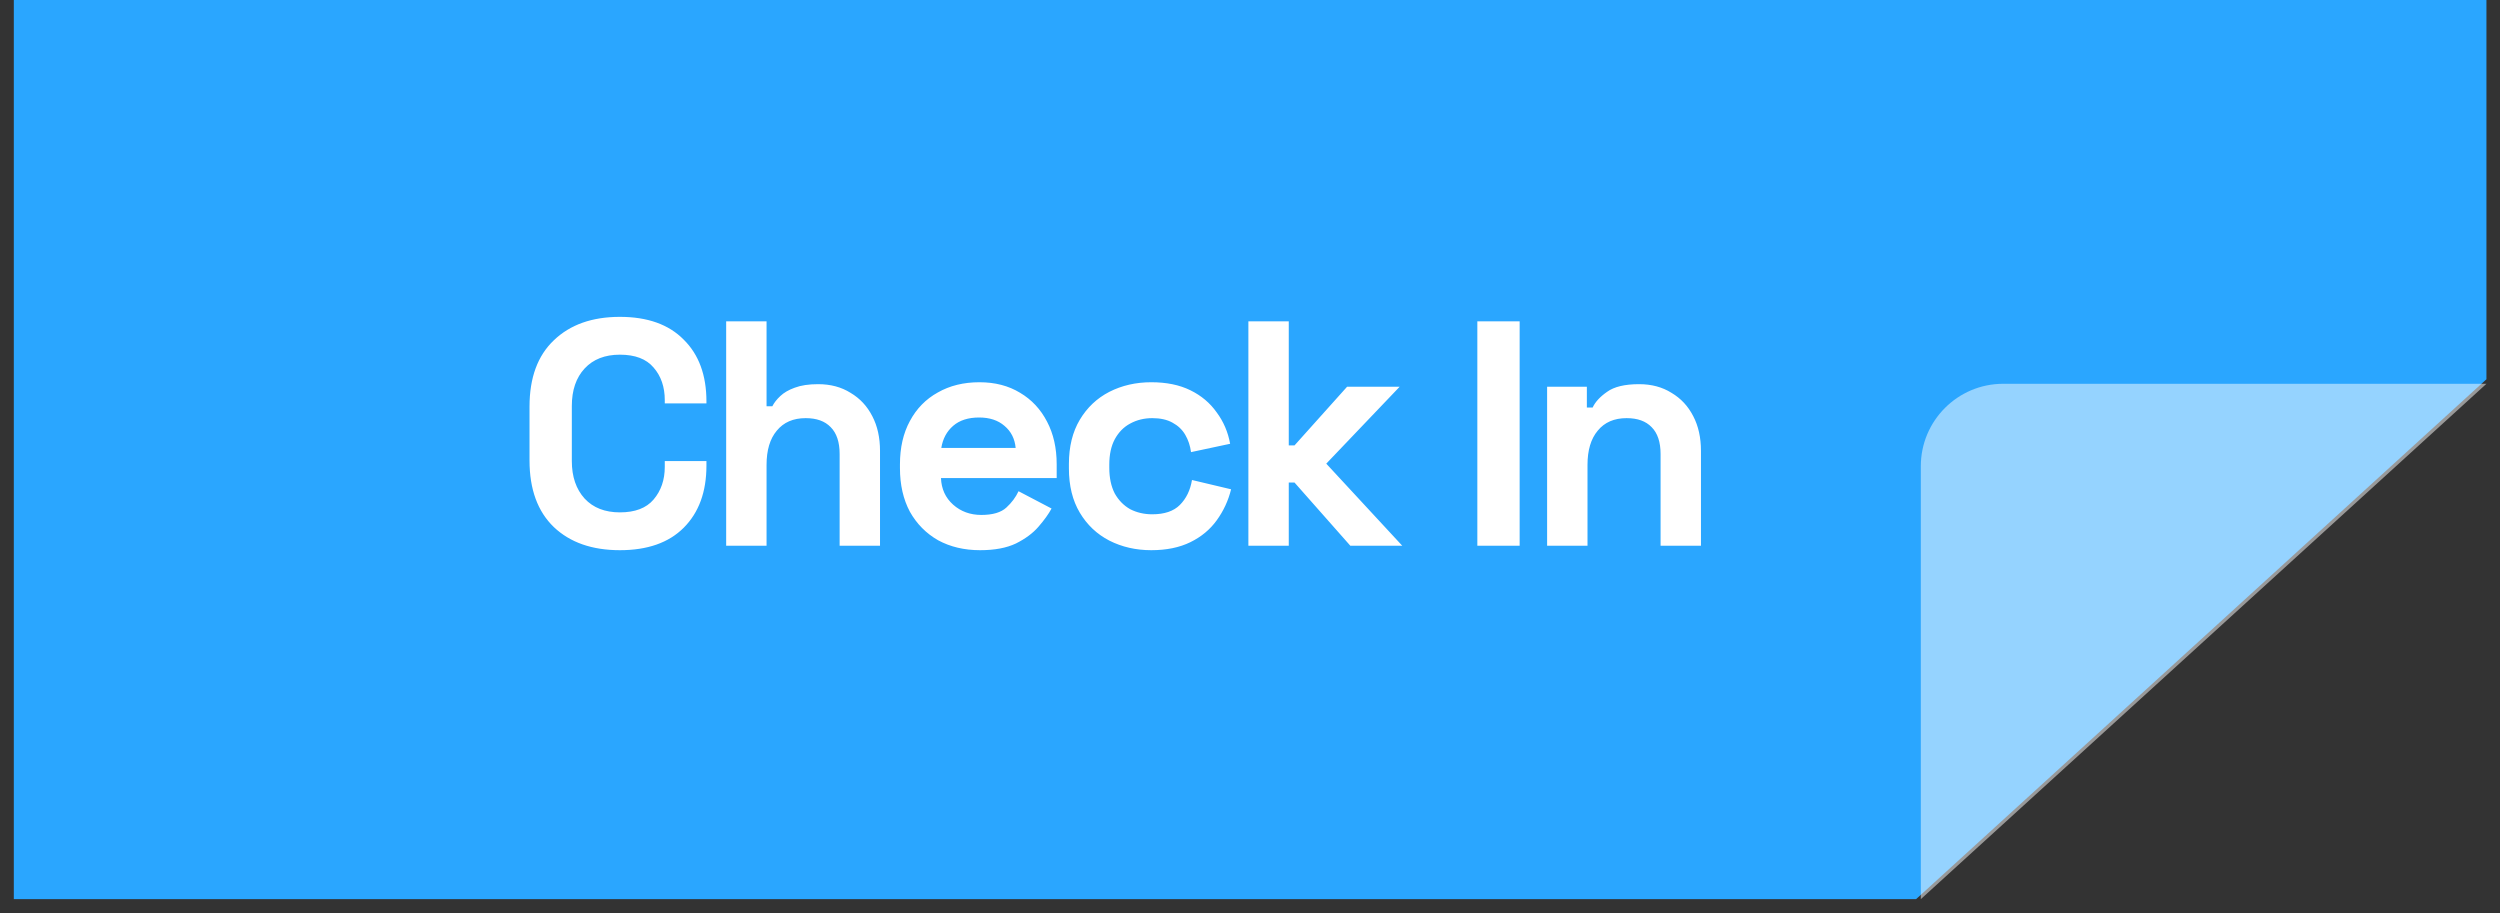 <svg width="156" height="57" viewBox="0 0 156 57" fill="none" xmlns="http://www.w3.org/2000/svg">
<rect x="0" y="0" width="156" height="57" fill="#333333" stroke="none"/>
<path fill-rule="evenodd" clip-rule="evenodd" d="M155.154 23.666V-4.62468e-05L0.862 -4.62468e-05V56.107L119.562 56.107L155.154 23.666Z" fill="#2AA6FF"/>
<path fill-rule="evenodd" clip-rule="evenodd" d="M155.155 23.948H125.004C122.162 23.948 119.859 26.252 119.859 29.094V56.106L155.155 23.948Z" fill="white" fill-opacity="0.5"/>
<path d="M38.682 34.332C36.949 34.332 35.575 33.852 34.562 32.892C33.549 31.918 33.042 30.532 33.042 28.732V25.372C33.042 23.572 33.549 22.192 34.562 21.232C35.575 20.258 36.949 19.772 38.682 19.772C40.402 19.772 41.729 20.245 42.662 21.192C43.609 22.125 44.082 23.412 44.082 25.052V25.172H41.482V24.972C41.482 24.145 41.249 23.465 40.782 22.932C40.329 22.398 39.629 22.132 38.682 22.132C37.749 22.132 37.015 22.418 36.482 22.992C35.949 23.565 35.682 24.345 35.682 25.332V28.772C35.682 29.745 35.949 30.525 36.482 31.112C37.015 31.685 37.749 31.972 38.682 31.972C39.629 31.972 40.329 31.705 40.782 31.172C41.249 30.625 41.482 29.945 41.482 29.132V28.772H44.082V29.052C44.082 30.692 43.609 31.985 42.662 32.932C41.729 33.865 40.402 34.332 38.682 34.332ZM45.313 34.052V20.052H47.833V25.352H48.193C48.3 25.138 48.466 24.925 48.693 24.712C48.92 24.498 49.22 24.325 49.593 24.192C49.98 24.045 50.466 23.972 51.053 23.972C51.826 23.972 52.5 24.152 53.073 24.512C53.66 24.858 54.113 25.345 54.433 25.972C54.753 26.585 54.913 27.305 54.913 28.132V34.052H52.393V28.332C52.393 27.585 52.206 27.025 51.833 26.652C51.473 26.278 50.953 26.092 50.273 26.092C49.5 26.092 48.9 26.352 48.473 26.872C48.046 27.378 47.833 28.092 47.833 29.012V34.052H45.313ZM61.157 34.332C60.171 34.332 59.297 34.125 58.537 33.712C57.791 33.285 57.204 32.692 56.777 31.932C56.364 31.158 56.157 30.252 56.157 29.212V28.972C56.157 27.932 56.364 27.032 56.777 26.272C57.191 25.498 57.771 24.905 58.517 24.492C59.264 24.065 60.131 23.852 61.117 23.852C62.091 23.852 62.937 24.072 63.657 24.512C64.377 24.938 64.937 25.538 65.337 26.312C65.737 27.072 65.937 27.958 65.937 28.972V29.832H58.717C58.744 30.512 58.997 31.065 59.477 31.492C59.957 31.918 60.544 32.132 61.237 32.132C61.944 32.132 62.464 31.978 62.797 31.672C63.131 31.365 63.384 31.025 63.557 30.652L65.617 31.732C65.431 32.078 65.157 32.458 64.797 32.872C64.451 33.272 63.984 33.618 63.397 33.912C62.811 34.192 62.064 34.332 61.157 34.332ZM58.737 27.952H63.377C63.324 27.378 63.091 26.918 62.677 26.572C62.277 26.225 61.751 26.052 61.097 26.052C60.417 26.052 59.877 26.225 59.477 26.572C59.077 26.918 58.831 27.378 58.737 27.952ZM71.84 34.332C70.88 34.332 70.007 34.132 69.22 33.732C68.447 33.332 67.834 32.752 67.38 31.992C66.927 31.232 66.7 30.312 66.7 29.232V28.952C66.7 27.872 66.927 26.952 67.38 26.192C67.834 25.432 68.447 24.852 69.22 24.452C70.007 24.052 70.88 23.852 71.84 23.852C72.787 23.852 73.6 24.018 74.28 24.352C74.96 24.685 75.507 25.145 75.92 25.732C76.347 26.305 76.627 26.958 76.76 27.692L74.32 28.212C74.267 27.812 74.147 27.452 73.96 27.132C73.774 26.812 73.507 26.558 73.16 26.372C72.827 26.185 72.407 26.092 71.9 26.092C71.394 26.092 70.934 26.205 70.52 26.432C70.12 26.645 69.8 26.972 69.56 27.412C69.334 27.838 69.22 28.365 69.22 28.992V29.192C69.22 29.818 69.334 30.352 69.56 30.792C69.8 31.218 70.12 31.545 70.52 31.772C70.934 31.985 71.394 32.092 71.9 32.092C72.66 32.092 73.234 31.898 73.62 31.512C74.02 31.112 74.274 30.592 74.38 29.952L76.82 30.532C76.647 31.238 76.347 31.885 75.92 32.472C75.507 33.045 74.96 33.498 74.28 33.832C73.6 34.165 72.787 34.332 71.84 34.332ZM77.899 34.052V20.052H80.419V27.792H80.779L84.059 24.132H87.339L82.759 28.932L87.499 34.052H84.259L80.779 30.112H80.419V34.052H77.899ZM92.186 34.052V20.052H94.826V34.052H92.186ZM96.54 34.052V24.132H99.02V25.432H99.38C99.54 25.085 99.84 24.758 100.28 24.452C100.72 24.132 101.386 23.972 102.28 23.972C103.053 23.972 103.726 24.152 104.3 24.512C104.886 24.858 105.34 25.345 105.66 25.972C105.98 26.585 106.14 27.305 106.14 28.132V34.052H103.62V28.332C103.62 27.585 103.433 27.025 103.06 26.652C102.7 26.278 102.18 26.092 101.5 26.092C100.726 26.092 100.126 26.352 99.7 26.872C99.273 27.378 99.06 28.092 99.06 29.012V34.052H96.54Z" fill="white"/>
</svg>
